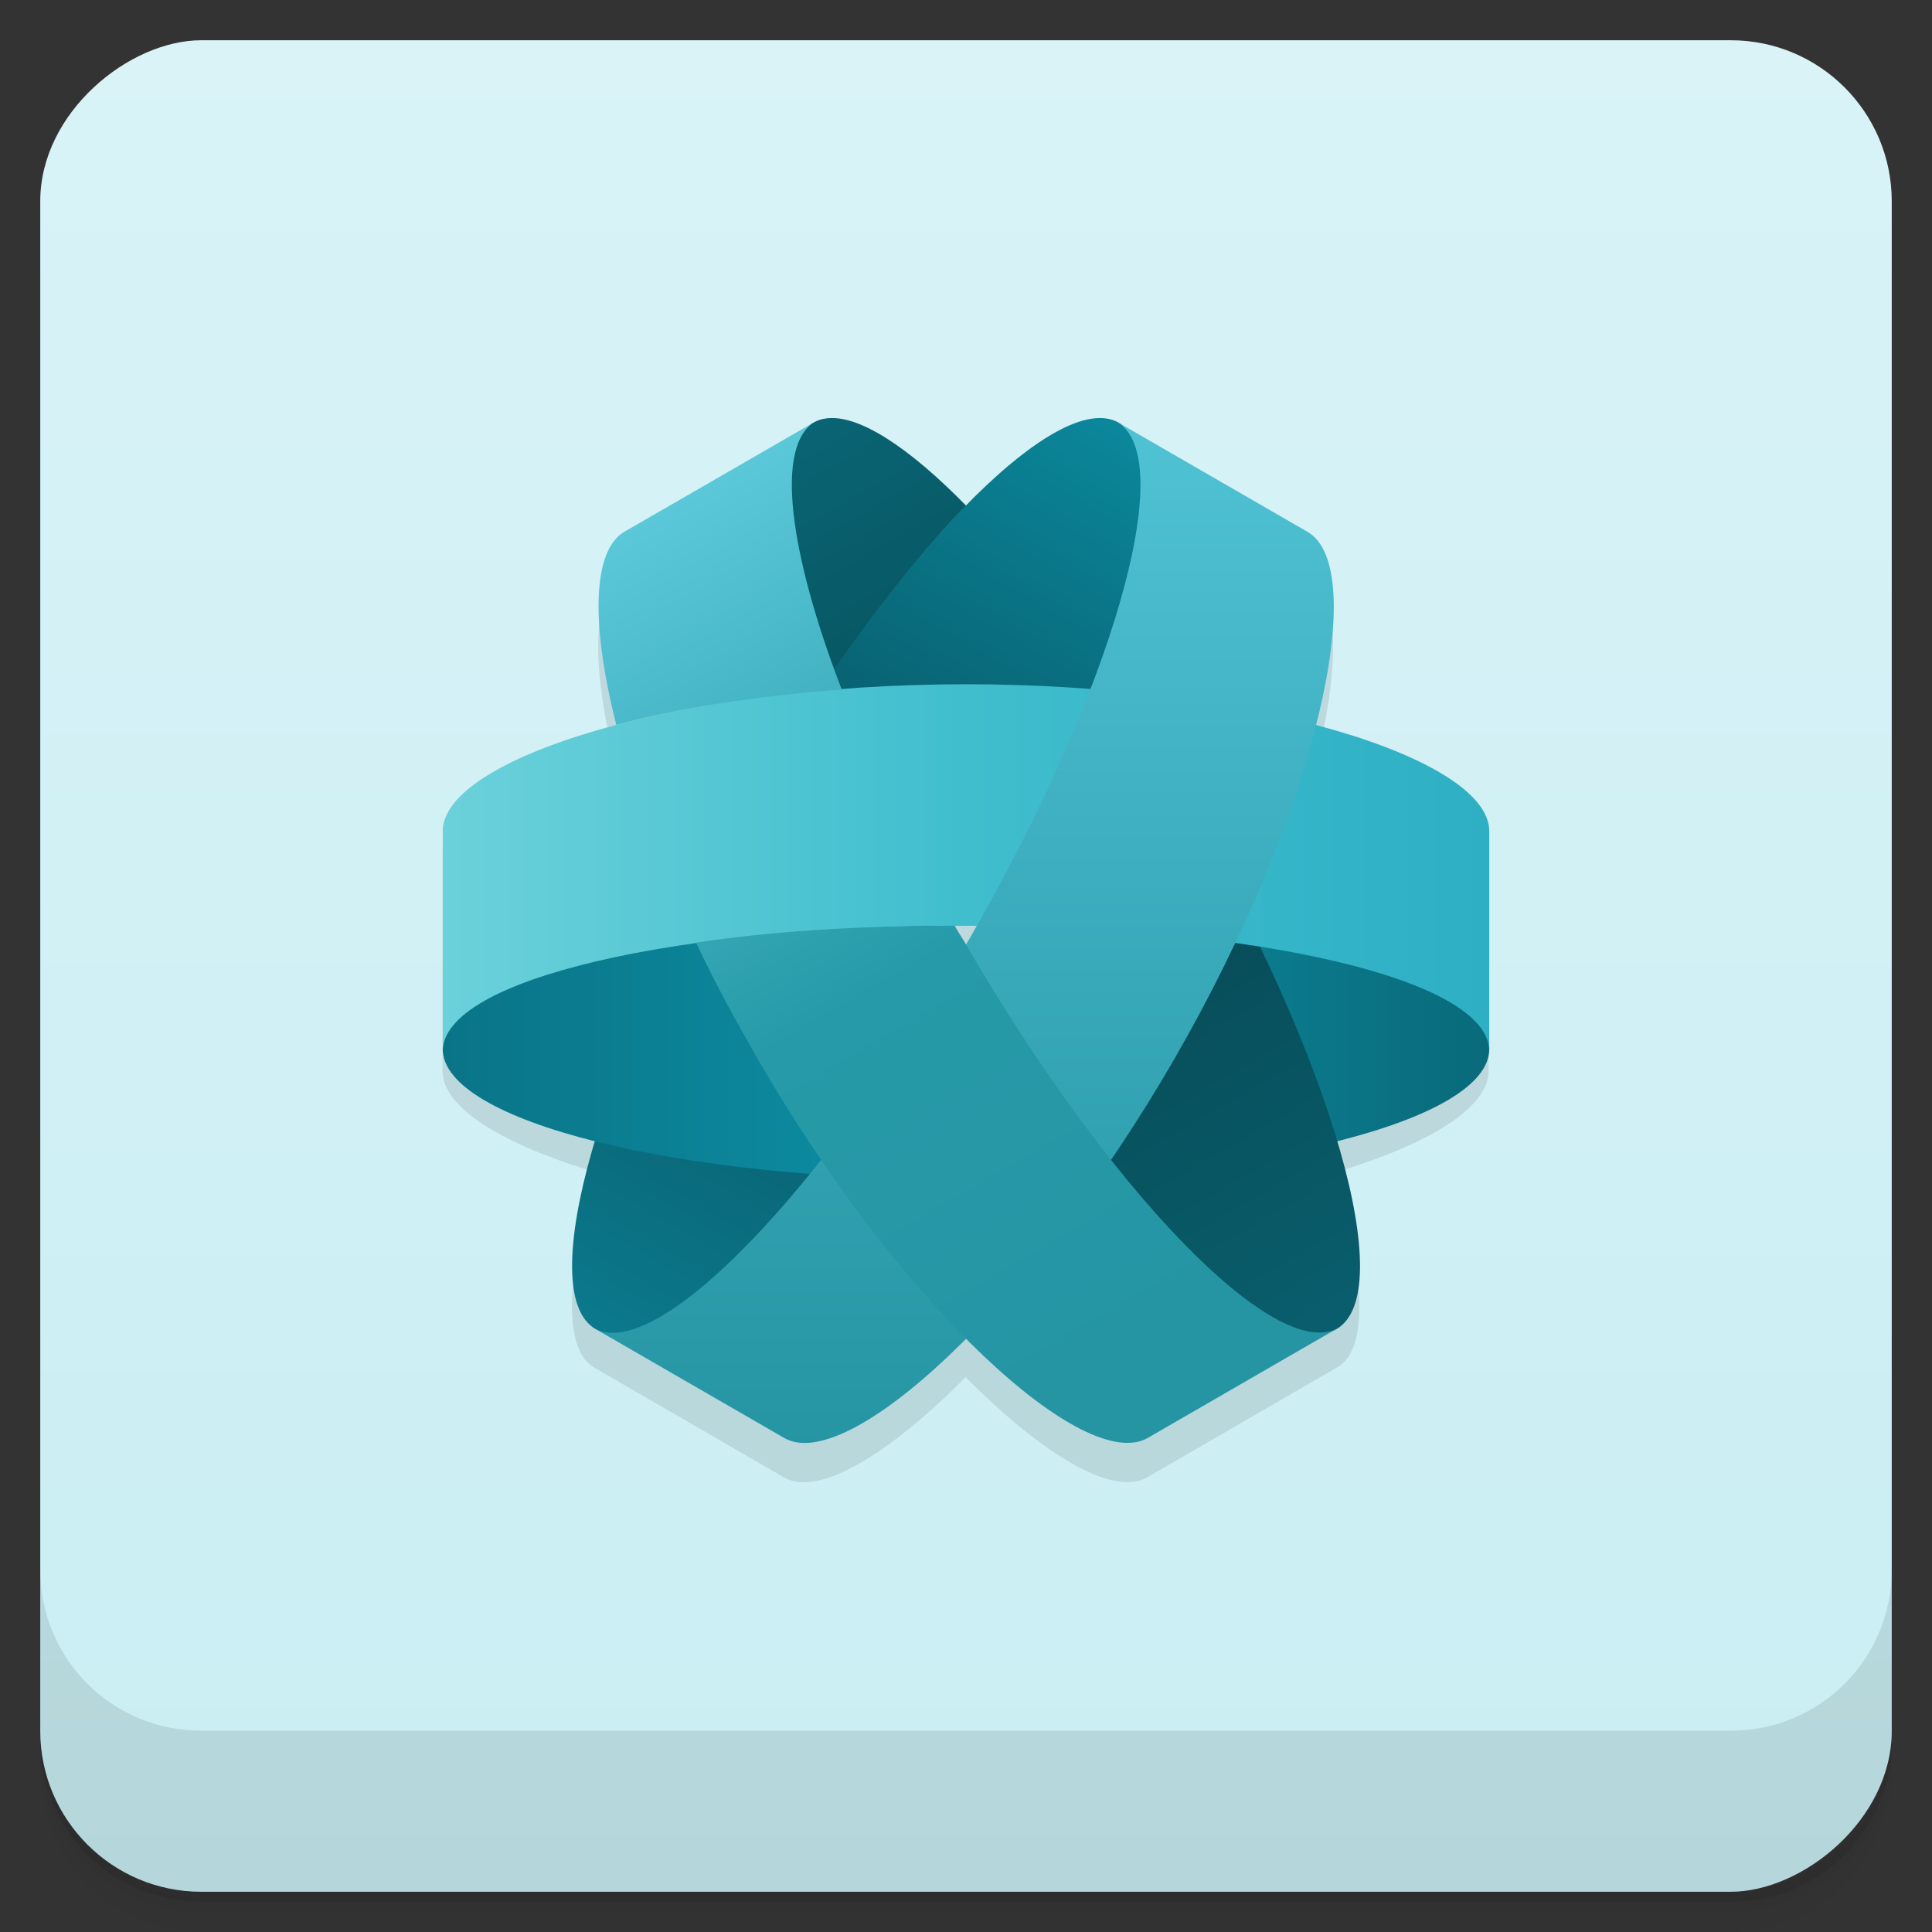 <svg width="48" height="48" version="1.1" viewBox="0 0 48 48" xmlns="http://www.w3.org/2000/svg" xmlns:xlink="http://www.w3.org/1999/xlink">
 <rect x="0" y="0" width="48" height="48" fill="#333333" stroke="none"/>
 <defs>
  <linearGradient id="linearGradient4501" x1="-47" x2="-1" y1="2.8779e-15" y2="6.1232e-17" gradientUnits="userSpaceOnUse">
   <stop style="stop-color:#c9eef3" offset="0"/>
   <stop style="stop-color:#d9f3f7" offset="1"/>
  </linearGradient>
  <linearGradient id="linearGradient4362-3" x1="24" x2="48" gradientTransform="matrix(.542 .938 -.938 .542 16 -17.094)" gradientUnits="userSpaceOnUse">
   <stop style="stop-color:#5bc8d9" offset="0"/>
   <stop style="stop-color:#269aa8" offset=".5"/>
   <stop style="stop-color:#2594a3" offset="1"/>
  </linearGradient>
  <linearGradient id="linearGradient1124" x1="11.405" x2="11.405" y1="4.672" y2="28.672" gradientTransform="matrix(1.083 0 0 1.083 .644 4.939)" gradientUnits="userSpaceOnUse">
   <stop style="stop-color:#50c3d5" offset="0"/>
   <stop style="stop-color:#2594a3" offset="1"/>
  </linearGradient>
  <linearGradient id="linearGradient4428-9-3" x1="24" x2="48" gradientTransform="matrix(1.083 0 0 -1.083 -15 36.219)" gradientUnits="userSpaceOnUse">
   <stop style="stop-color:#6bd1da" offset="0"/>
   <stop style="stop-color:#40bece" offset=".5"/>
   <stop style="stop-color:#2eafc4" offset="1"/>
  </linearGradient>
  <linearGradient id="linearGradient4360-0" x1="24" x2="48" gradientTransform="matrix(.542 .938 -.938 .542 16 -17.094)" gradientUnits="userSpaceOnUse">
   <stop style="stop-color:#096473" offset="0"/>
   <stop style="stop-color:#074853" offset=".5"/>
   <stop style="stop-color:#095e6d" offset="1"/>
  </linearGradient>
  <linearGradient id="linearGradient4438-4-0" x1="24" x2="48" gradientTransform="matrix(1.083 0 0 -1.083 -15 36.219)" gradientUnits="userSpaceOnUse">
   <stop style="stop-color:#0a7487" offset="0"/>
   <stop style="stop-color:#0d91a7" offset=".5"/>
   <stop style="stop-color:#096a7a" offset="1"/>
  </linearGradient>
  <linearGradient id="linearGradient4501-5-1" x1="24" x2="48" gradientTransform="matrix(.542 -.938 .938 .542 -6.999 50.456)" gradientUnits="userSpaceOnUse">
   <stop style="stop-color:#0b798c" offset="0"/>
   <stop style="stop-color:#075361" offset=".5"/>
   <stop style="stop-color:#0b879b" offset="1"/>
  </linearGradient>
 </defs>
 <g transform="translate(0 3.949e-5)">
  <path d="m1 43v0.25c0 2.216 1.784 4 4 4h38c2.216 0 4-1.784 4-4v-0.25c0 2.216-1.784 4-4 4h-38c-2.216 0-4-1.784-4-4zm0 0.5v0.5c0 2.216 1.784 4 4 4h38c2.216 0 4-1.784 4-4v-0.5c0 2.216-1.784 4-4 4h-38c-2.216 0-4-1.784-4-4z" style="opacity:.02"/>
  <path d="m1 43.25v0.25c0 2.216 1.784 4 4 4h38c2.216 0 4-1.784 4-4v-0.25c0 2.216-1.784 4-4 4h-38c-2.216 0-4-1.784-4-4z" style="opacity:.05"/>
  <path d="m1 43v0.25c0 2.216 1.784 4 4 4h38c2.216 0 4-1.784 4-4v-0.25c0 2.216-1.784 4-4 4h-38c-2.216 0-4-1.784-4-4z" style="opacity:.1"/>
 </g>
 <rect transform="rotate(-90)" x="-47" y="1" width="46" height="46" rx="4" style="fill:url(#linearGradient4501)"/>
 <g transform="translate(0 3.949e-5)">
  <g transform="translate(0 -1004.4)">
   <path d="m1 1043.4v4c0 2.216 1.784 4 4 4h38c2.216 0 4-1.784 4-4v-4c0 2.216-1.784 4-4 4h-38c-2.216 0-4-1.784-4-4z" style="opacity:.1"/>
  </g>
 </g>
 <g transform="matrix(1.083 0 0 1.083 .644 4.938)">
  <path transform="matrix(.923 0 0 .923 -.595 -4.559)" d="m15.516 14.209c-0.783 0.452-0.843 2.198-0.256 4.611-2.576 0.589-4.26 1.415-4.26 2.365v5.438c0 0.902 1.475 1.826 3.85 2.523-0.772 2.512-0.886 4.376-0.074 4.848l4.709 2.725c0.838 0.485 2.556-0.519 4.516-2.49 1.959 1.969 3.676 2.973 4.514 2.488l4.719-2.731c0.807-0.467 0.686-2.335-0.084-4.84 2.375-0.698 3.848-1.621 3.848-2.523v-5.438c0-0.94-1.681-1.775-4.256-2.363 0.587-2.414 0.525-4.16-0.258-4.611l-16.967-0.002z" style="opacity:.1;stroke-width:1.083"/>
 </g>
 <path d="m18.484 20.138c-3.59 6.218-5.24 11.982-3.686 12.883 1.08 0.624 3.522-1.248 6.056-4.547 0.68-1.699 1.459-3.596 2.556-5.492 1.094-1.897 2.349-3.521 3.48-4.96 1.59-3.844 1.99-6.894 0.91-7.518-1.555-0.897-5.724 3.416-9.315 9.633z" style="fill:url(#linearGradient4501-5-1)"/>
 <path d="m24 29.314c-7.179 0-13-1.455-13-3.25 0-1.247 2.842-2.534 6.966-3.079 1.811 0.26 3.844 0.641 6.034 0.641 2.188 0 4.224-0.381 6.034-0.641 4.124 0.545 6.966 1.832 6.966 3.079 0 1.795-5.821 3.25-13 3.25z" style="fill:url(#linearGradient4438-4-0)"/>
 <path d="m20.523 10.396c-0.117 0.016-0.223 0.051-0.32 0.107-0.959 0.554-0.747 3.026 0.426 6.264 1.163-1.683 2.319-3.13 3.373-4.205-1.433-1.461-2.679-2.277-3.478-2.166zm6.85 6.371c-0.148 0.408-0.306 0.824-0.484 1.254-0.946 1.204-1.961 2.477-2.91 3.967 0.207 0.326 0.415 0.65 0.613 0.994 1.094 1.897 1.876 3.795 2.557 5.492 2.534 3.299 4.975 5.171 6.055 4.547 1.555-0.897-0.095-6.666-3.686-12.883-0.701-1.214-1.423-2.327-2.144-3.371z" style="fill:url(#linearGradient4360-0)"/>
 <path d="m11 26.118v-5.471c0-1.795 5.821-3.647 13-3.647 7.179 0 13 1.852 13 3.647v5.471c0-1.795-5.821-3.118-13-3.118-7.179 0-13 1.323-13 3.118z" style="fill:url(#linearGradient4428-9-3)"/>
 <path d="m14.749 32.992 4.737 2.735c1.555 0.897 6.1-3.199 9.69-9.416 3.59-6.218 4.864-12.203 3.31-13.097l-4.737-2.735c1.555 0.897-0.095 6.666-3.686 12.883-3.59 6.218-7.76 10.531-9.315 9.633z" style="fill:url(#linearGradient1124)"/>
 <path d="m20.246 10.479-4.731 2.731c-0.802 0.463-0.837 2.296-0.203 4.801 1.571-0.424 3.475-0.715 5.6-0.88-1.315-3.427-1.658-6.063-0.666-6.652zm3.474 12.521c-2.411 0-4.552 0.136-6.427 0.42 0.457 0.971 0.952 1.883 1.531 2.887 3.59 6.218 8.137 10.316 9.691 9.418l4.736-2.736c-1.555 0.897-5.724-3.416-9.315-9.633 0 0-0.126-0.194-0.217-0.355z" style="fill:url(#linearGradient4362-3)"/>
</svg>
